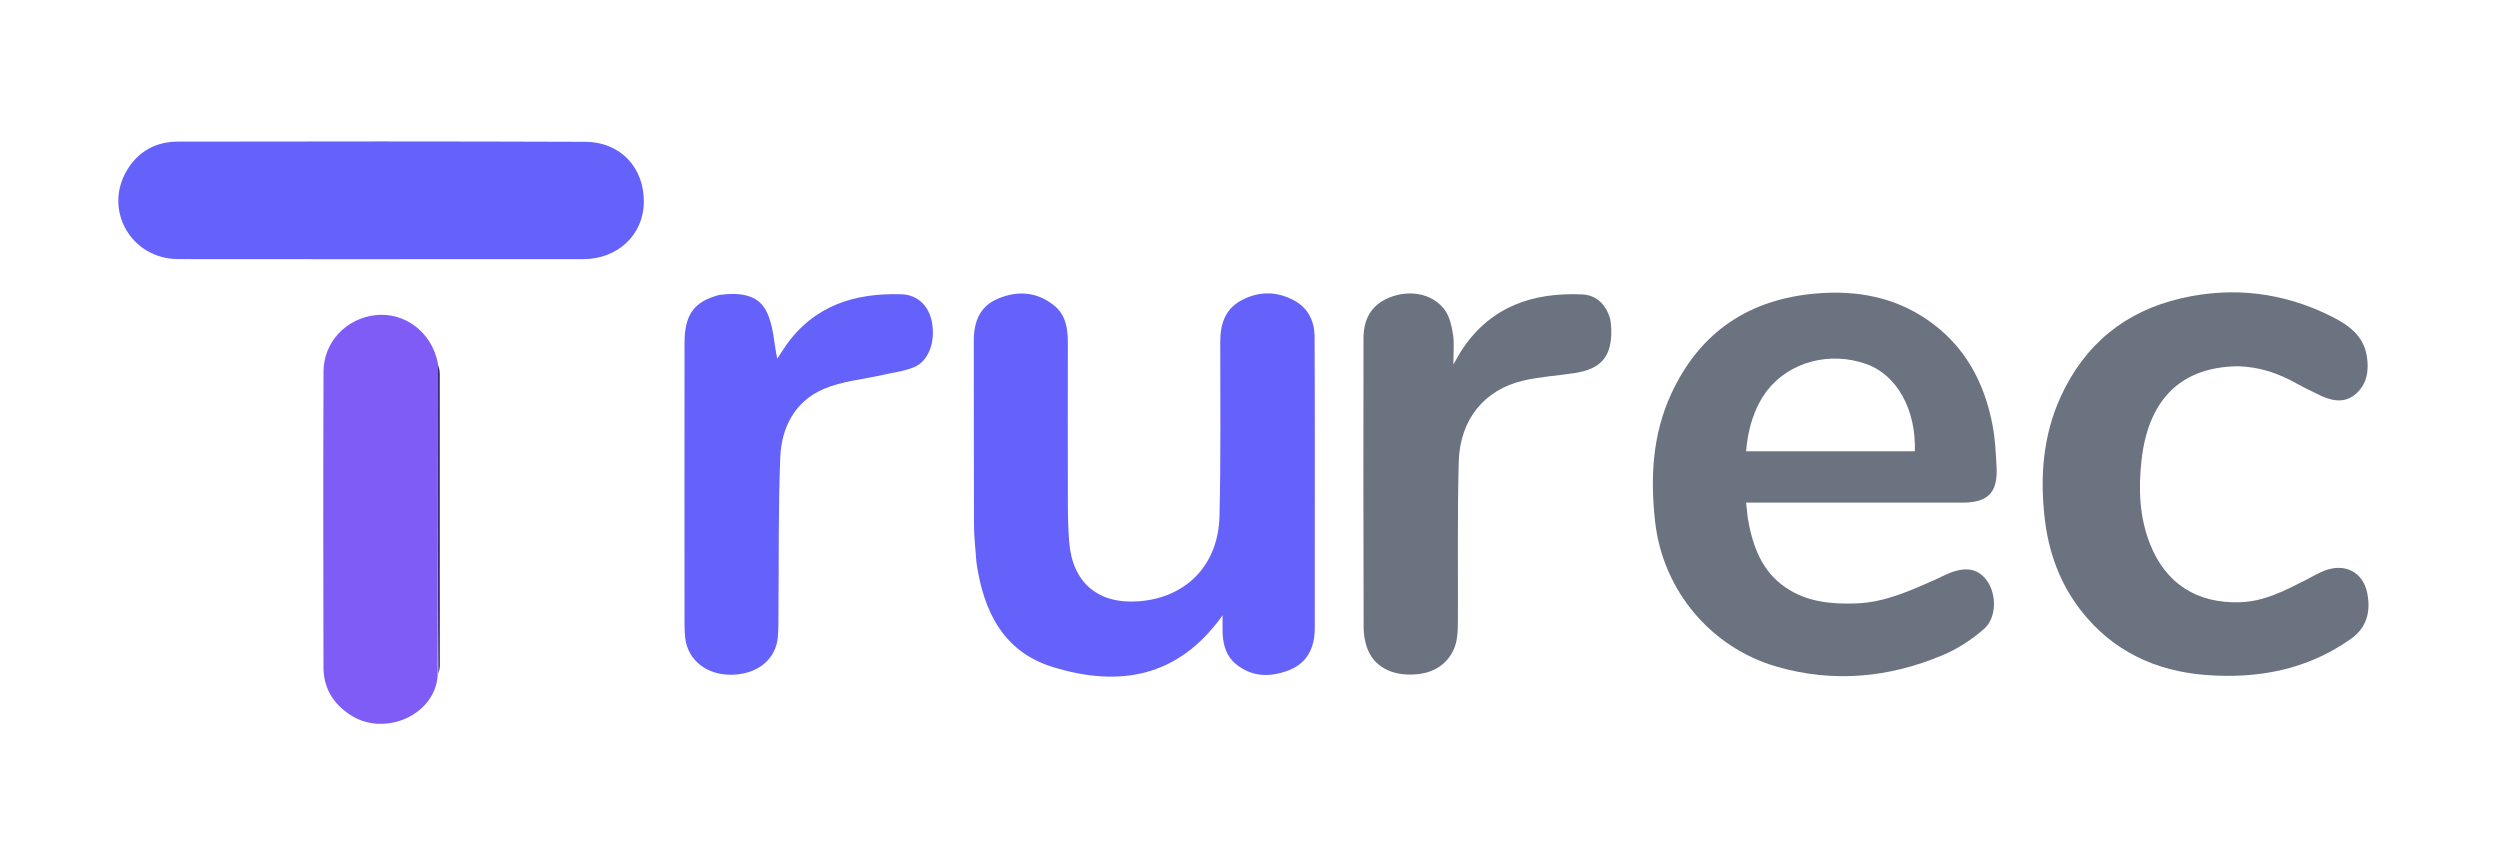 <svg version="1.1" xmlns="http://www.w3.org/2000/svg" xmlns:xlink="http://www.w3.org/1999/xlink" x="0px" y="0px" width="100%" viewBox="0 0 1080 369" enable-background="new 0 0 1080 369" xml:space="preserve">
    <path fill="#6462fA" opacity="1" stroke="none"
        d="M421.838,243.11 C421.435,237.359 420.779,232.054 420.757,226.746 C420.649,200.26 420.752,173.773 420.68,147.288 C420.657,139.122 423.174,132.382 431.085,129.037 C439.437,125.505 447.664,125.968 455.072,131.718 C460.5,135.932 461.319,141.97 461.31,148.319 C461.276,171.307 461.259,194.295 461.321,217.283 C461.336,222.94 461.44,228.616 461.902,234.25 C463.345,251.831 474.465,261.134 492.109,259.745 C512.455,258.142 526.288,244.125 526.814,223.072 C527.442,197.934 527.123,172.771 527.151,147.619 C527.159,140.159 529.153,133.649 536.061,129.863 C543.579,125.743 551.48,125.709 558.996,129.756 C565.036,133.009 567.862,138.599 567.899,145.446 C567.98,160.77 567.99,176.095 567.997,191.42 C568.01,218.073 568.025,244.726 567.982,271.378 C567.969,279.749 564.792,286.481 556.635,289.603 C548.802,292.602 540.988,292.574 534.026,286.967 C529.81,283.573 528.422,278.854 528.181,273.695 C528.074,271.397 528.163,269.09 528.163,265.799 C509.026,292.753 483.418,296.971 454.853,288.175 C433.569,281.622 424.917,264.319 421.838,243.11" />
    <path class="svg-fill-light svg-fill-dark dark:svg-fill-dark" fill="#6B7280" opacity="1"
        stroke="none"
        d="M754.999,223.597 C757.073,235.826 760.996,246.676 771.341,253.767 C780.536,260.071 791.133,261.062 801.933,260.673 C814.203,260.232 825.114,255.229 836.07,250.4 C837.44,249.796 838.765,249.092 840.122,248.456 C848.424,244.568 854.092,245.237 858.159,250.577 C862.594,256.399 862.695,266.804 857.059,271.731 C851.785,276.341 845.595,280.378 839.144,283.078 C815.894,292.809 791.942,295.078 767.413,287.959 C739.065,279.732 718.384,255.018 715.041,225.589 C712.862,206.406 713.824,187.64 722.085,169.897 C734.505,143.224 755.788,129.132 784.955,126.755 C802.017,125.365 818.143,128.254 832.522,138.08 C848.713,149.145 857.289,165.071 860.826,183.918 C861.925,189.773 862.204,195.808 862.519,201.778 C863.096,212.709 858.85,217.114 847.97,217.123 C818.808,217.147 789.646,217.133 760.484,217.133 C758.546,217.133 756.608,217.133 754.313,217.133 C754.576,219.587 754.767,221.364 754.999,223.597 M763.292,168.842 C757.614,176.545 755.119,185.322 754.305,194.957 C778.776,194.957 803.002,194.957 827.217,194.957 C827.786,176.855 819.425,161.949 806.268,157.269 C790.546,151.677 773.067,156.212 763.292,168.842" />
    <path class="svg-fill-light svg-fill-dark dark:svg-fill-dark" fill="#6B7280" opacity="1"
        stroke="none"
        d="M966.766,158.216 C940.367,158.566 927.853,174.579 925.156,198.706 C923.786,210.957 924.146,223.281 928.829,235.05 C935.679,252.269 949.227,260.779 967.726,260.167 C978.148,259.823 986.882,255.216 995.777,250.737 C998.451,249.39 1001.024,247.803 1003.786,246.678 C1012.867,242.979 1020.957,247.027 1022.725,256.541 C1024.145,264.187 1022.497,271.106 1015.632,275.971 C996.796,289.317 975.503,293.304 953.049,291.604 C931.228,289.952 912.617,281.279 898.903,263.654 C889.777,251.926 884.945,238.337 883.286,223.739 C881.249,205.816 882.583,188.161 890.183,171.476 C900.524,148.773 918.056,134.468 942.235,128.874 C964.893,123.632 986.871,126.379 1007.691,136.944 C1014.825,140.565 1021.061,145.147 1022.478,153.895 C1023.5,160.21 1022.466,166.157 1017.536,170.312 C1012.425,174.619 1006.63,173.041 1001.165,170.253 C998.204,168.742 995.157,167.385 992.268,165.747 C984.473,161.329 976.243,158.463 966.766,158.216" />
    <path fill="#6462fA" opacity="1" stroke="none"
        d="M212,111.952 C166.671,111.952 121.841,111.999 77.012,111.929 C56.795,111.898 44.606,90.934 54.766,73.685 C59.645,65.401 67.338,61.203 76.765,61.184 C135.426,61.065 194.088,61.043 252.749,61.26 C268.047,61.316 278.372,72.451 278.143,87.477 C277.93,101.491 266.804,111.921 251.996,111.947 C238.831,111.97 225.665,111.952 212,111.952" />
    <path class="svg-fill-light svg-fill-dark dark:svg-fill-dark" fill="#6B7280" opacity="1"
        stroke="none"
        d="M695.639,137.892 C695.89,139.611 696.049,140.936 696.079,142.263 C696.349,153.961 691.814,159.397 680.151,161.183 C672.772,162.313 665.241,162.738 658.001,164.433 C641.216,168.361 630.661,181.282 630.175,199.464 C629.565,222.274 629.915,245.109 629.819,267.933 C629.809,270.427 629.775,272.945 629.438,275.409 C628.287,283.852 622.202,289.829 613.692,291.071 C603.027,292.627 594.331,288.91 590.959,280.83 C589.717,277.855 589.096,274.401 589.086,271.164 C588.962,229.511 588.961,187.858 589.027,146.205 C589.042,136.7 593.344,130.789 601.716,128 C610.199,125.175 619.418,127.262 624.235,134.031 C626.307,136.943 627.153,140.984 627.723,144.641 C628.301,148.352 627.85,152.222 627.85,157.478 C629.673,154.369 630.69,152.393 631.927,150.565 C644.307,132.26 662.425,126.266 683.427,127.179 C689.569,127.447 693.756,131.379 695.639,137.892" />
    <path fill="#6462fA" opacity="1" stroke="none"
        d="M310.772,127.401 C319.01,126.331 327.238,126.931 331.022,134.35 C334.179,140.542 334.342,148.261 335.763,154.981 C336.63,153.658 337.964,151.496 339.417,149.417 C351.622,131.959 369.281,126.476 389.462,127.122 C396.607,127.351 401.395,132.346 402.629,139.348 C404.124,147.827 401.161,156.007 394.82,158.641 C390.605,160.393 385.877,160.924 381.367,161.954 C372.831,163.903 363.781,164.635 355.864,168.021 C343.442,173.333 337.579,184.559 337.069,197.58 C336.221,219.207 336.503,240.877 336.296,262.529 C336.257,266.693 336.364,270.872 336.046,275.017 C335.302,284.731 327.381,291.231 316.261,291.487 C305.397,291.738 297.123,285.265 296.009,275.578 C295.781,273.598 295.711,271.589 295.711,269.593 C295.695,229.104 295.668,188.615 295.721,148.127 C295.737,135.861 299.83,130.269 310.772,127.401" />
    <path fill="#7E5CF5" opacity="1" stroke="none"
        d="M189.078,291.547 C188.277,308.447 166.695,318.564 151.601,309.017 C144.063,304.249 139.758,297.316 139.739,288.299 C139.65,245.695 139.601,203.091 139.761,160.488 C139.809,147.692 149.709,137.42 162.4,136.117 C174.816,134.843 186.406,143.361 189.116,156.692 C189.05,202.23 189.064,246.889 189.078,291.547" />
    <path fill="#342C7C" opacity="1" stroke="none"
        d="M189.371,291.187 C189.064,246.889 189.05,202.23 189.073,157.062 C189.412,158.147 189.977,159.741 189.978,161.335 C190.028,203.349 190.022,245.363 190.005,287.377 C190.005,288.527 189.783,289.677 189.371,291.187" />
</svg>